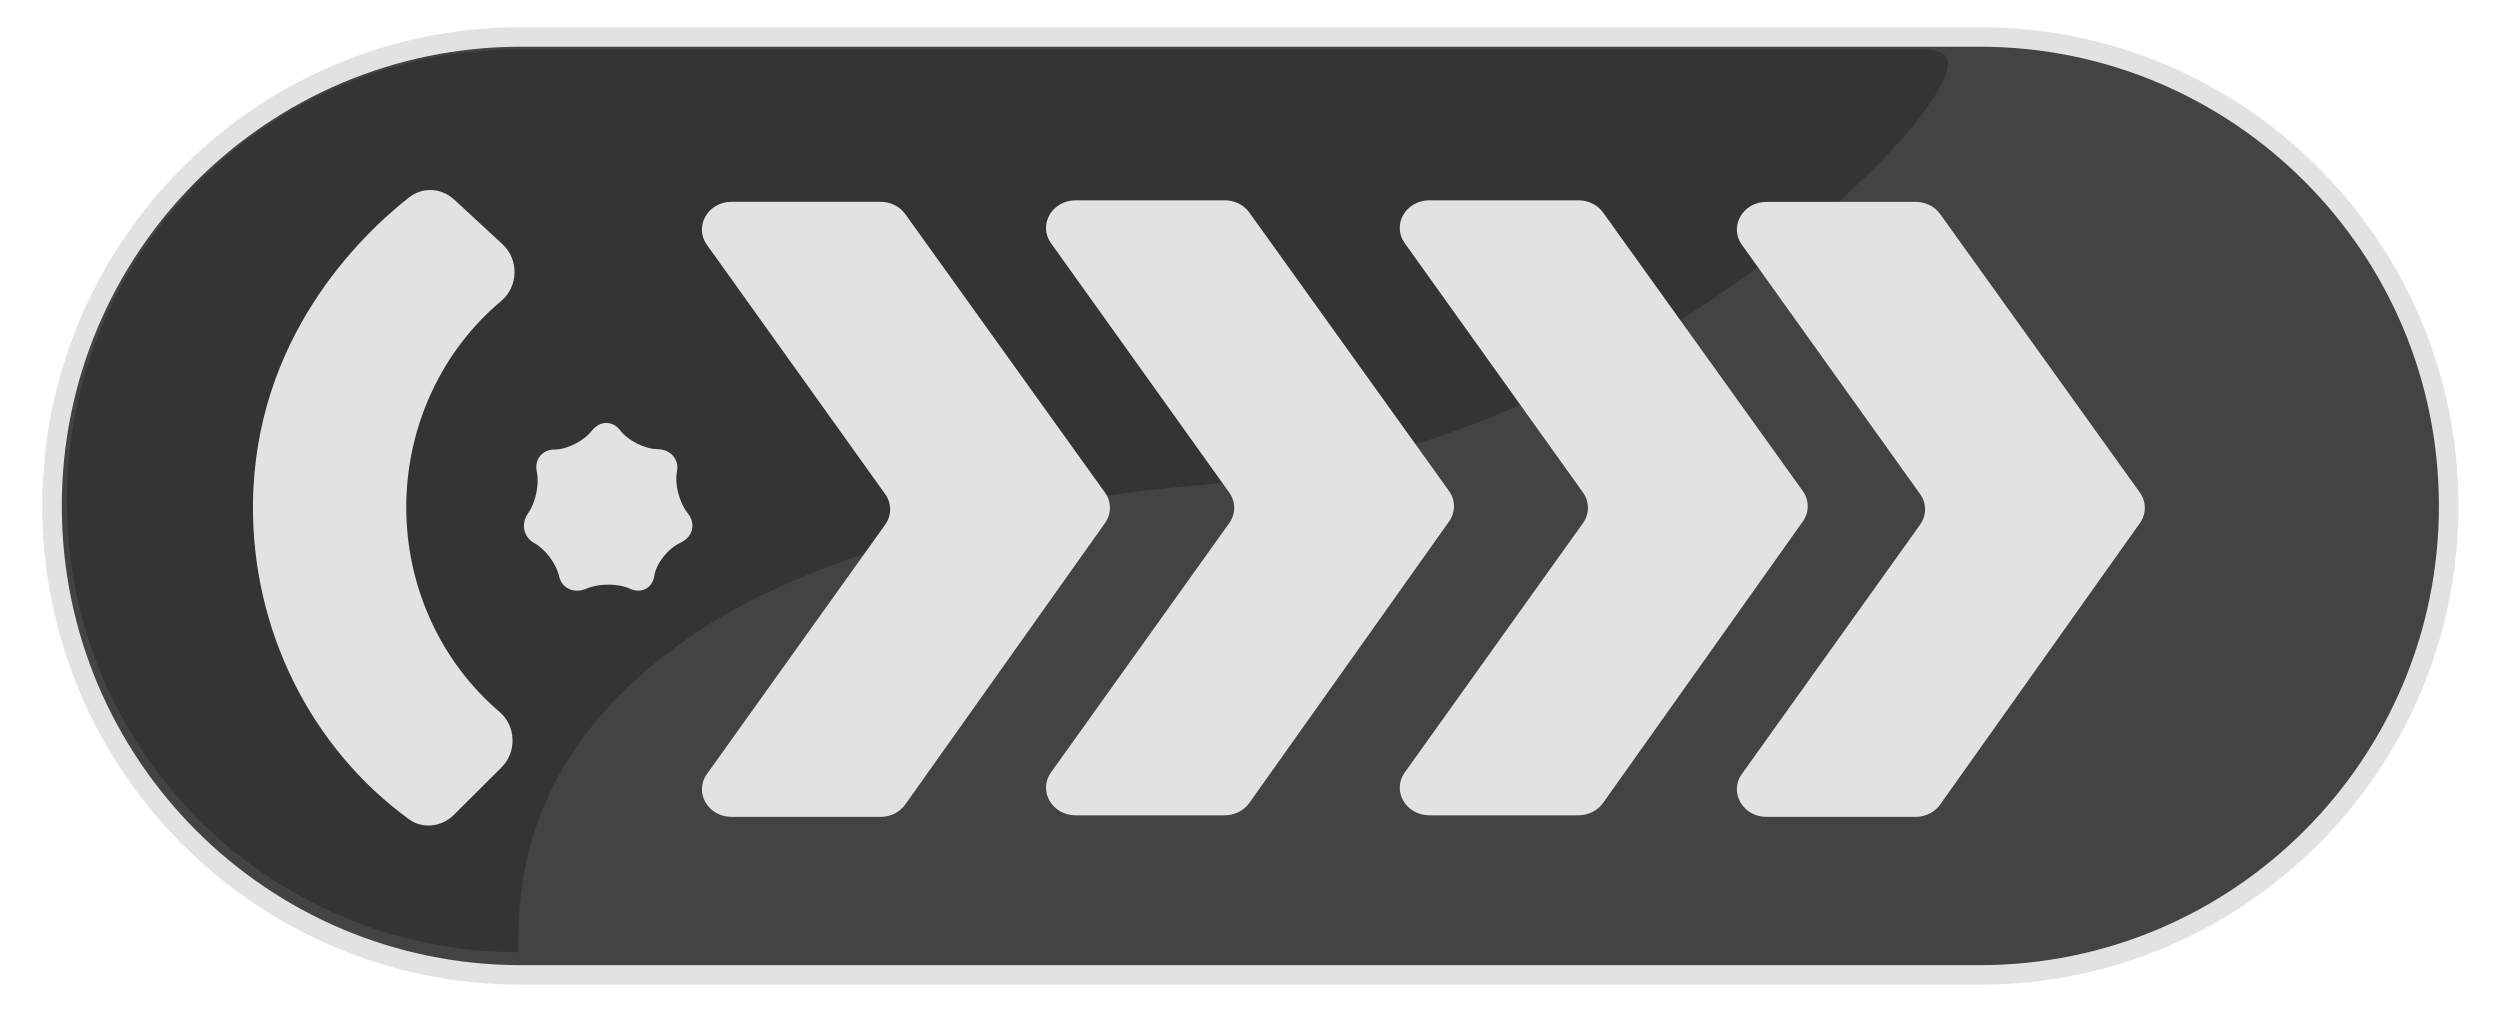 <?xml version="1.0" encoding="utf-8"?>
<!-- Generator: Adobe Illustrator 24.0.2, SVG Export Plug-In . SVG Version: 6.00 Build 0)  -->
<!DOCTYPE svg PUBLIC "-//W3C//DTD SVG 1.0//EN" "http://www.w3.org/TR/2001/REC-SVG-20010904/DTD/svg10.dtd">
<svg version="1.0" id="Слой_1" xmlns:x="http://ns.adobe.com/Extensibility/1.0/" xmlns:i="http://ns.adobe.com/AdobeIllustrator/10.0/" xmlns:graph="http://ns.adobe.com/Graphs/1.0/"
	 xmlns="http://www.w3.org/2000/svg" xmlns:xlink="http://www.w3.org/1999/xlink" x="0px" y="0px" width="32px" height="13px"
	 viewBox="0 0 32 13" enable-background="new 0 0 32 13" xml:space="preserve">
<path fill="#434345" stroke="#E2E2E2" stroke-width="0.25" stroke-miterlimit="10" d="M6.669,0.473h18.671
	c3.315,0,6.003,2.688,6.003,6.003v0c0,3.315-2.688,6.003-6.003,6.003H6.669
	c-3.315,0-6.003-2.688-6.003-6.003V6.476C0.666,3.161,3.354,0.473,6.669,0.473z"/>
<path fill="#343435" d="M6.632,0.633h17.969c0.22-0,0.29,0.056,0.315,0.105
	c0.309,0.596-3.764,4.688-8.632,5.367c-1.046,0.146-2.145,0.136-4.037,0.63
	c-2.045,0.534-2.985,1.125-3.348,1.371c-2.221,1.504-2.266,3.224-2.266,4.082
	c0,0,0,0,0,0c-3.191,0-5.777-2.587-5.777-5.777V6.41
	C0.855,3.219,3.441,0.633,6.632,0.633z"/>
<path fill="#E2E2E2" d="M20.519,2.72l2.556,3.564c0.085,0.118,0.085,0.273,0.001,0.391
	l-2.557,3.603c-0.07,0.099-0.189,0.158-0.316,0.158h-1.907
	c-0.302,0-0.483-0.314-0.315-0.549l2.281-3.191c0.085-0.119,0.085-0.273,0-0.392
	L17.981,3.113c-0.168-0.235,0.013-0.549,0.315-0.549h1.908
	C20.331,2.564,20.449,2.622,20.519,2.72z"/>
<path fill="#E2E2E2" d="M15.991,2.72l2.556,3.564c0.085,0.118,0.085,0.273,0.001,0.391
	l-2.557,3.603c-0.07,0.099-0.189,0.158-0.316,0.158H13.768
	c-0.302,0-0.483-0.314-0.315-0.549l2.281-3.191c0.085-0.119,0.085-0.273,0-0.392
	l-2.281-3.191c-0.168-0.235,0.013-0.549,0.315-0.549h1.908
	C15.803,2.564,15.921,2.622,15.991,2.72z"/>
<path fill="#E2E2E2" d="M11.587,2.74l2.556,3.564c0.085,0.118,0.085,0.273,0.001,0.391
	l-2.557,3.603c-0.07,0.099-0.189,0.158-0.316,0.158H9.364
	c-0.302,0-0.483-0.314-0.315-0.549l2.281-3.191c0.085-0.119,0.085-0.273,0-0.392
	L9.048,3.133C8.881,2.898,9.061,2.583,9.364,2.583h1.908
	C11.398,2.583,11.516,2.642,11.587,2.74z"/>
<path fill="#E2E2E2" d="M24.834,2.74l2.556,3.564c0.085,0.118,0.085,0.273,0.001,0.391
	l-2.557,3.603c-0.07,0.099-0.189,0.158-0.316,0.158h-1.907
	c-0.302,0-0.483-0.314-0.315-0.549l2.281-3.191c0.085-0.119,0.085-0.273,0-0.392
	L22.296,3.133c-0.168-0.235,0.013-0.549,0.315-0.549h1.908
	C24.646,2.583,24.764,2.642,24.834,2.74z"/>
<path fill="#E2E2E2" d="M5.814,2.555C5.649,2.403,5.409,2.39,5.234,2.528
	c-0.628,0.495-1.979,1.806-1.996,3.93c-0.013,1.609,0.743,3.116,1.998,4.029
	c0.176,0.128,0.419,0.097,0.574-0.057L6.419,9.823
	c0.198-0.197,0.187-0.53-0.025-0.711C5.645,8.475,5.198,7.512,5.2,6.486
	c0.002-1.032,0.457-1.998,1.215-2.633C6.636,3.668,6.644,3.322,6.432,3.126
	L5.814,2.555z"/>
<g>
	<path fill="#E2E2E2" d="M6.84,6.952c-0.14-0.076-0.176-0.248-0.08-0.383
		s0.146-0.373,0.111-0.53C6.837,5.883,6.939,5.754,7.098,5.754
		s0.374-0.108,0.477-0.24c0.103-0.132,0.267-0.134,0.365-0.004
		s0.314,0.238,0.48,0.24c0.166,0.002,0.277,0.133,0.245,0.289
		c-0.032,0.157,0.03,0.395,0.138,0.53c0.108,0.135,0.066,0.305-0.093,0.378
		C8.55,7.021,8.4,7.211,8.375,7.37c-0.024,0.159-0.166,0.233-0.314,0.165
		c-0.148-0.069-0.398-0.069-0.556,0C7.347,7.603,7.19,7.531,7.156,7.374
		C7.121,7.218,6.979,7.027,6.84,6.952z"/>
</g>
</svg>
